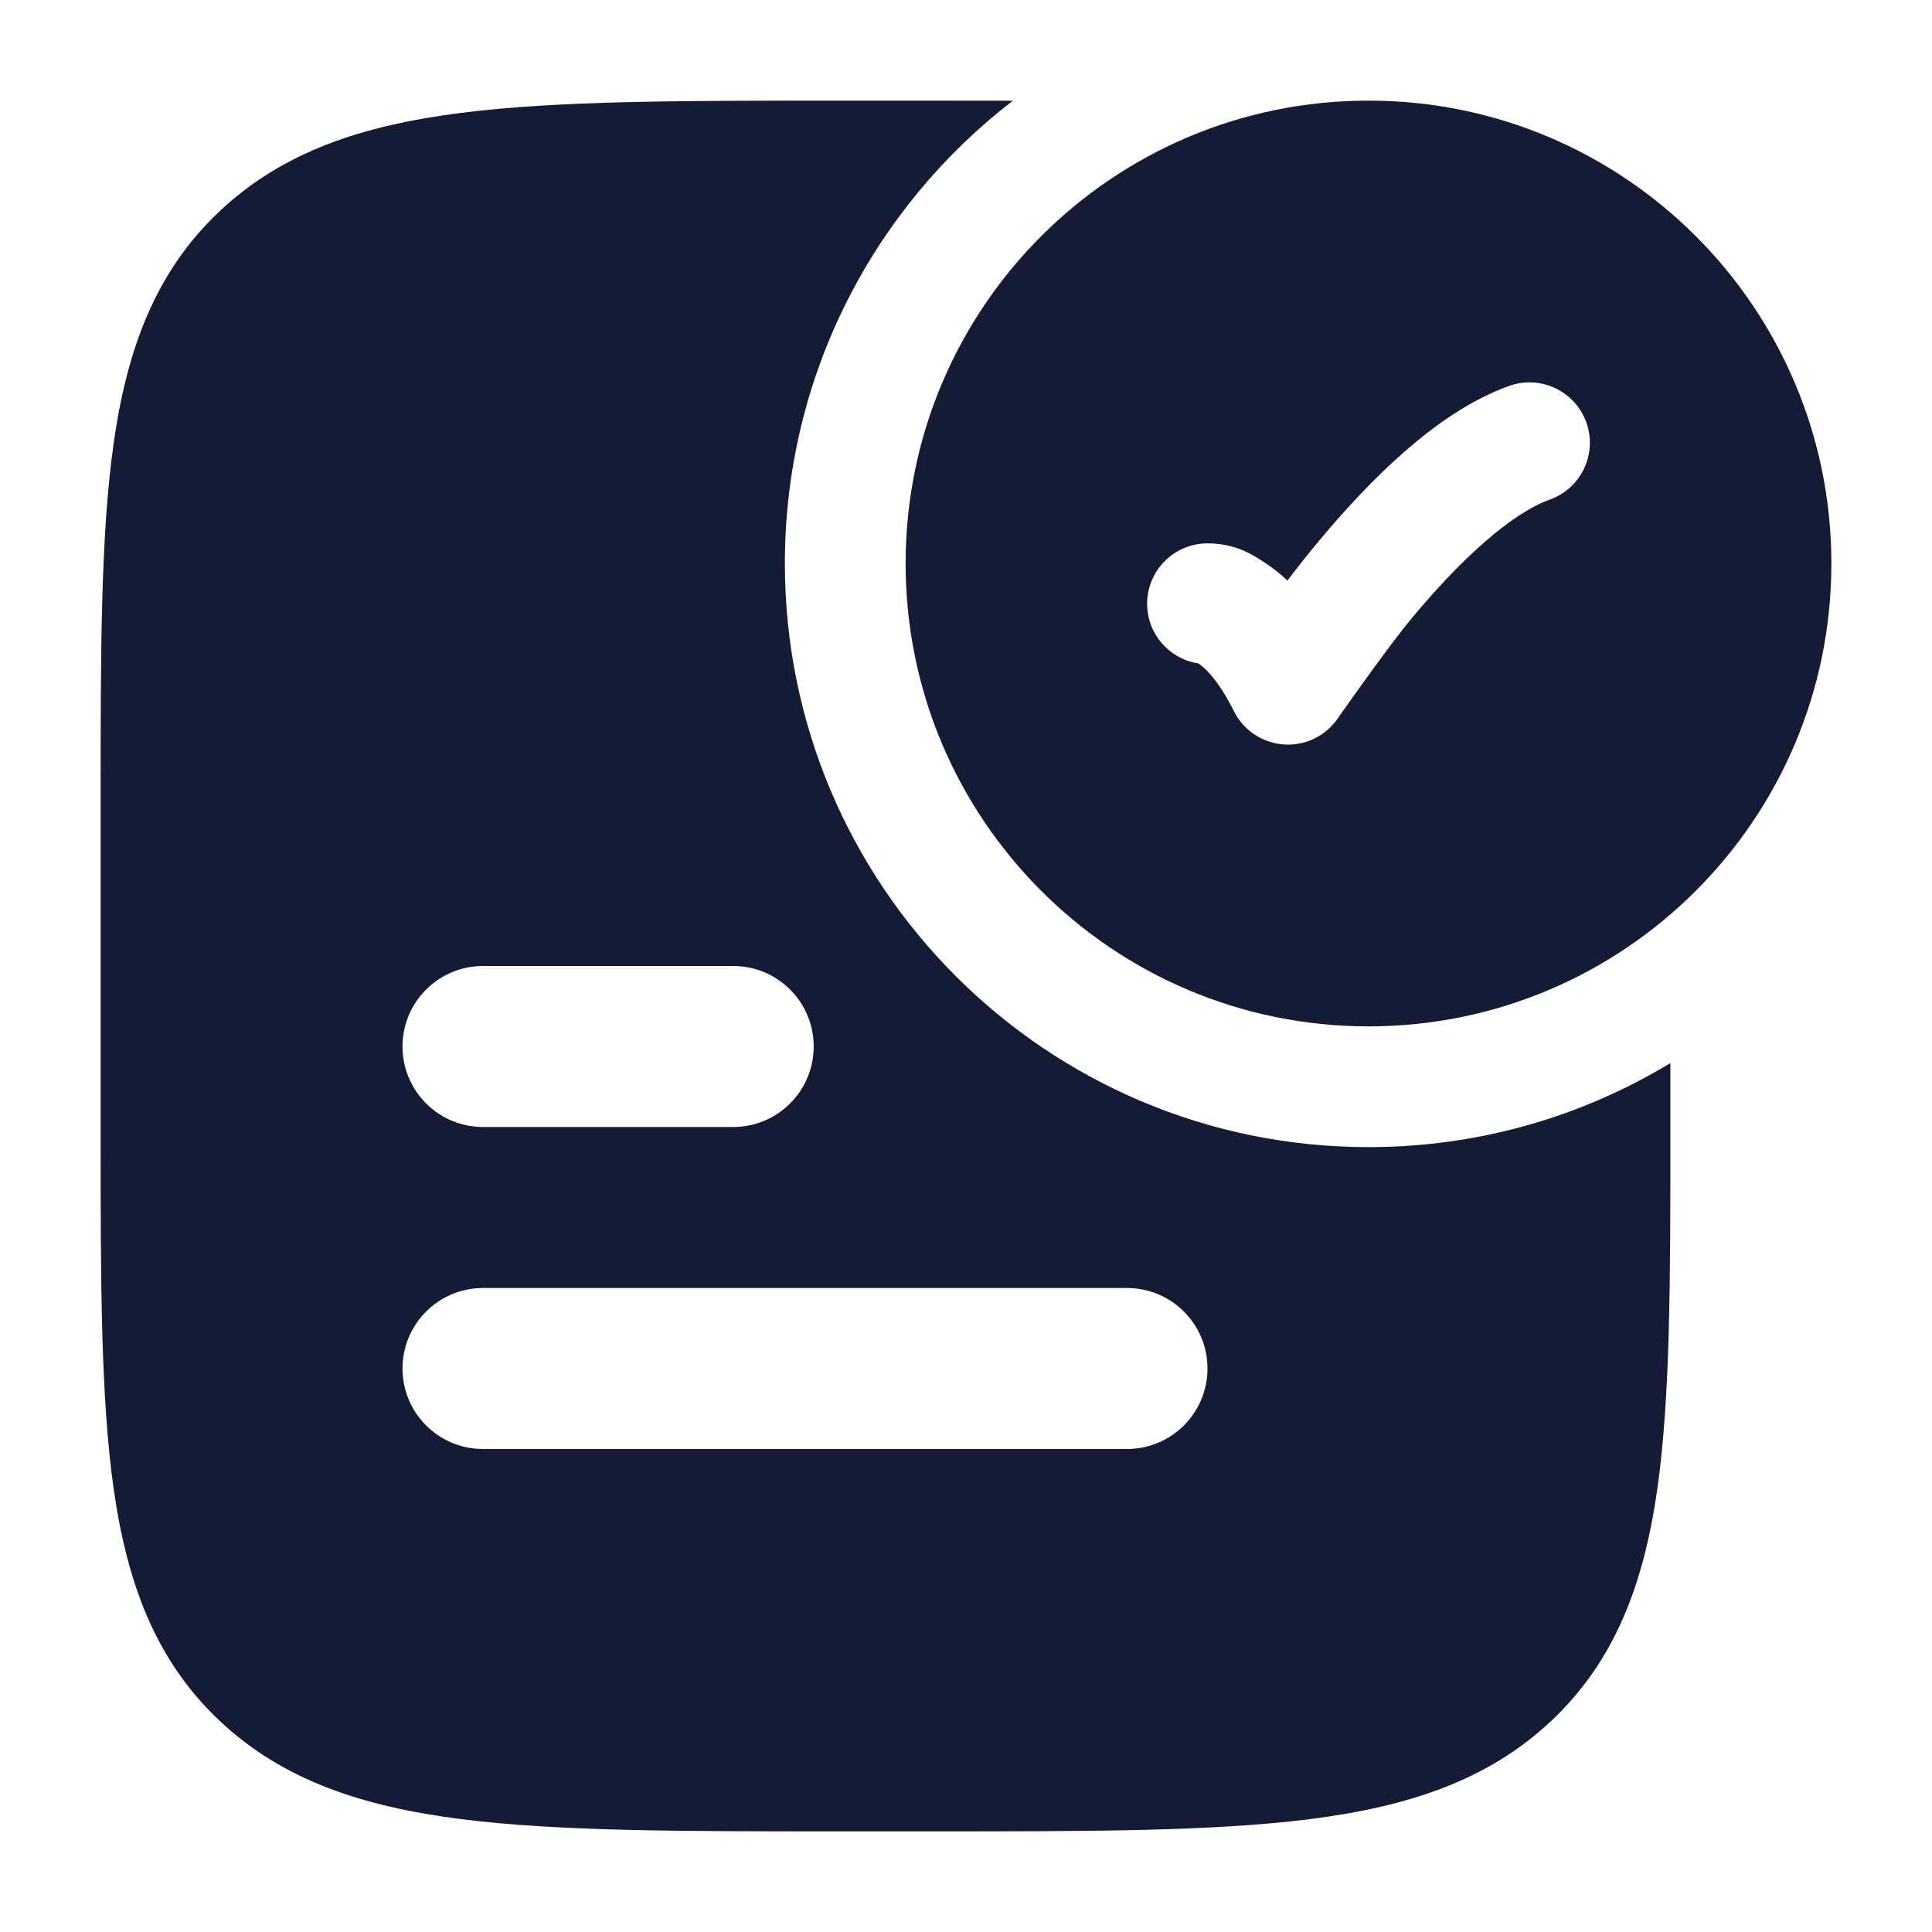 <svg width="24" height="24" viewBox="0 0 24 24" fill="none" xmlns="http://www.w3.org/2000/svg">
<path d="M17 1.25C20.176 1.25 22.75 3.824 22.75 7C22.75 10.176 20.176 12.75 17 12.75C13.824 12.75 11.25 10.176 11.25 7C11.25 3.824 13.824 1.25 17 1.25ZM19.707 5.25C19.569 4.86 19.14 4.655 18.75 4.793C18.268 4.964 17.82 5.284 17.441 5.616C17.055 5.955 16.696 6.346 16.395 6.707C16.248 6.882 16.114 7.053 15.993 7.212C15.905 7.129 15.816 7.059 15.729 7.001L15.724 6.998C15.565 6.892 15.352 6.75 15 6.75C14.586 6.75 14.25 7.086 14.25 7.5C14.25 7.875 14.525 8.185 14.884 8.241C14.887 8.243 14.892 8.246 14.896 8.249C14.952 8.286 15.124 8.425 15.329 8.836C15.45 9.078 15.692 9.235 15.962 9.249C16.232 9.263 16.488 9.13 16.633 8.902C16.796 8.672 17.276 7.992 17.547 7.668C17.819 7.342 18.122 7.014 18.43 6.744C18.746 6.467 19.026 6.286 19.25 6.207C19.64 6.069 19.845 5.64 19.707 5.25Z" fill="#141B34"/>
<path d="M12.582 1.251C10.86 2.576 9.75 4.659 9.75 7C9.75 11.004 12.996 14.25 17 14.25C18.372 14.25 19.656 13.869 20.75 13.206V14.06C20.75 15.895 20.75 17.353 20.588 18.495C20.42 19.675 20.064 20.628 19.274 21.374C18.49 22.114 17.5 22.442 16.271 22.598C15.071 22.75 13.534 22.75 11.583 22.75H10.417C8.466 22.75 6.929 22.75 5.729 22.598C4.5 22.442 3.51 22.114 2.726 21.374C1.935 20.628 1.58 19.675 1.412 18.495C1.25 17.353 1.25 15.895 1.25 14.06V9.94C1.25 8.105 1.25 6.647 1.412 5.505C1.58 4.324 1.935 3.372 2.726 2.626C3.51 1.886 4.5 1.558 5.729 1.402C6.929 1.25 8.466 1.25 10.417 1.25H11.583C11.929 1.25 12.262 1.25 12.582 1.251ZM6 16C5.448 16 5 16.448 5 17C5 17.552 5.448 18 6 18H14C14.552 18 15 17.552 15 17C15 16.448 14.552 16 14 16H6ZM6 12C5.448 12 5 12.448 5 13C5 13.552 5.448 14 6 14H9.108C9.661 14 10.108 13.552 10.108 13C10.108 12.448 9.661 12 9.108 12H6Z" fill="#141B34"/>
</svg>
